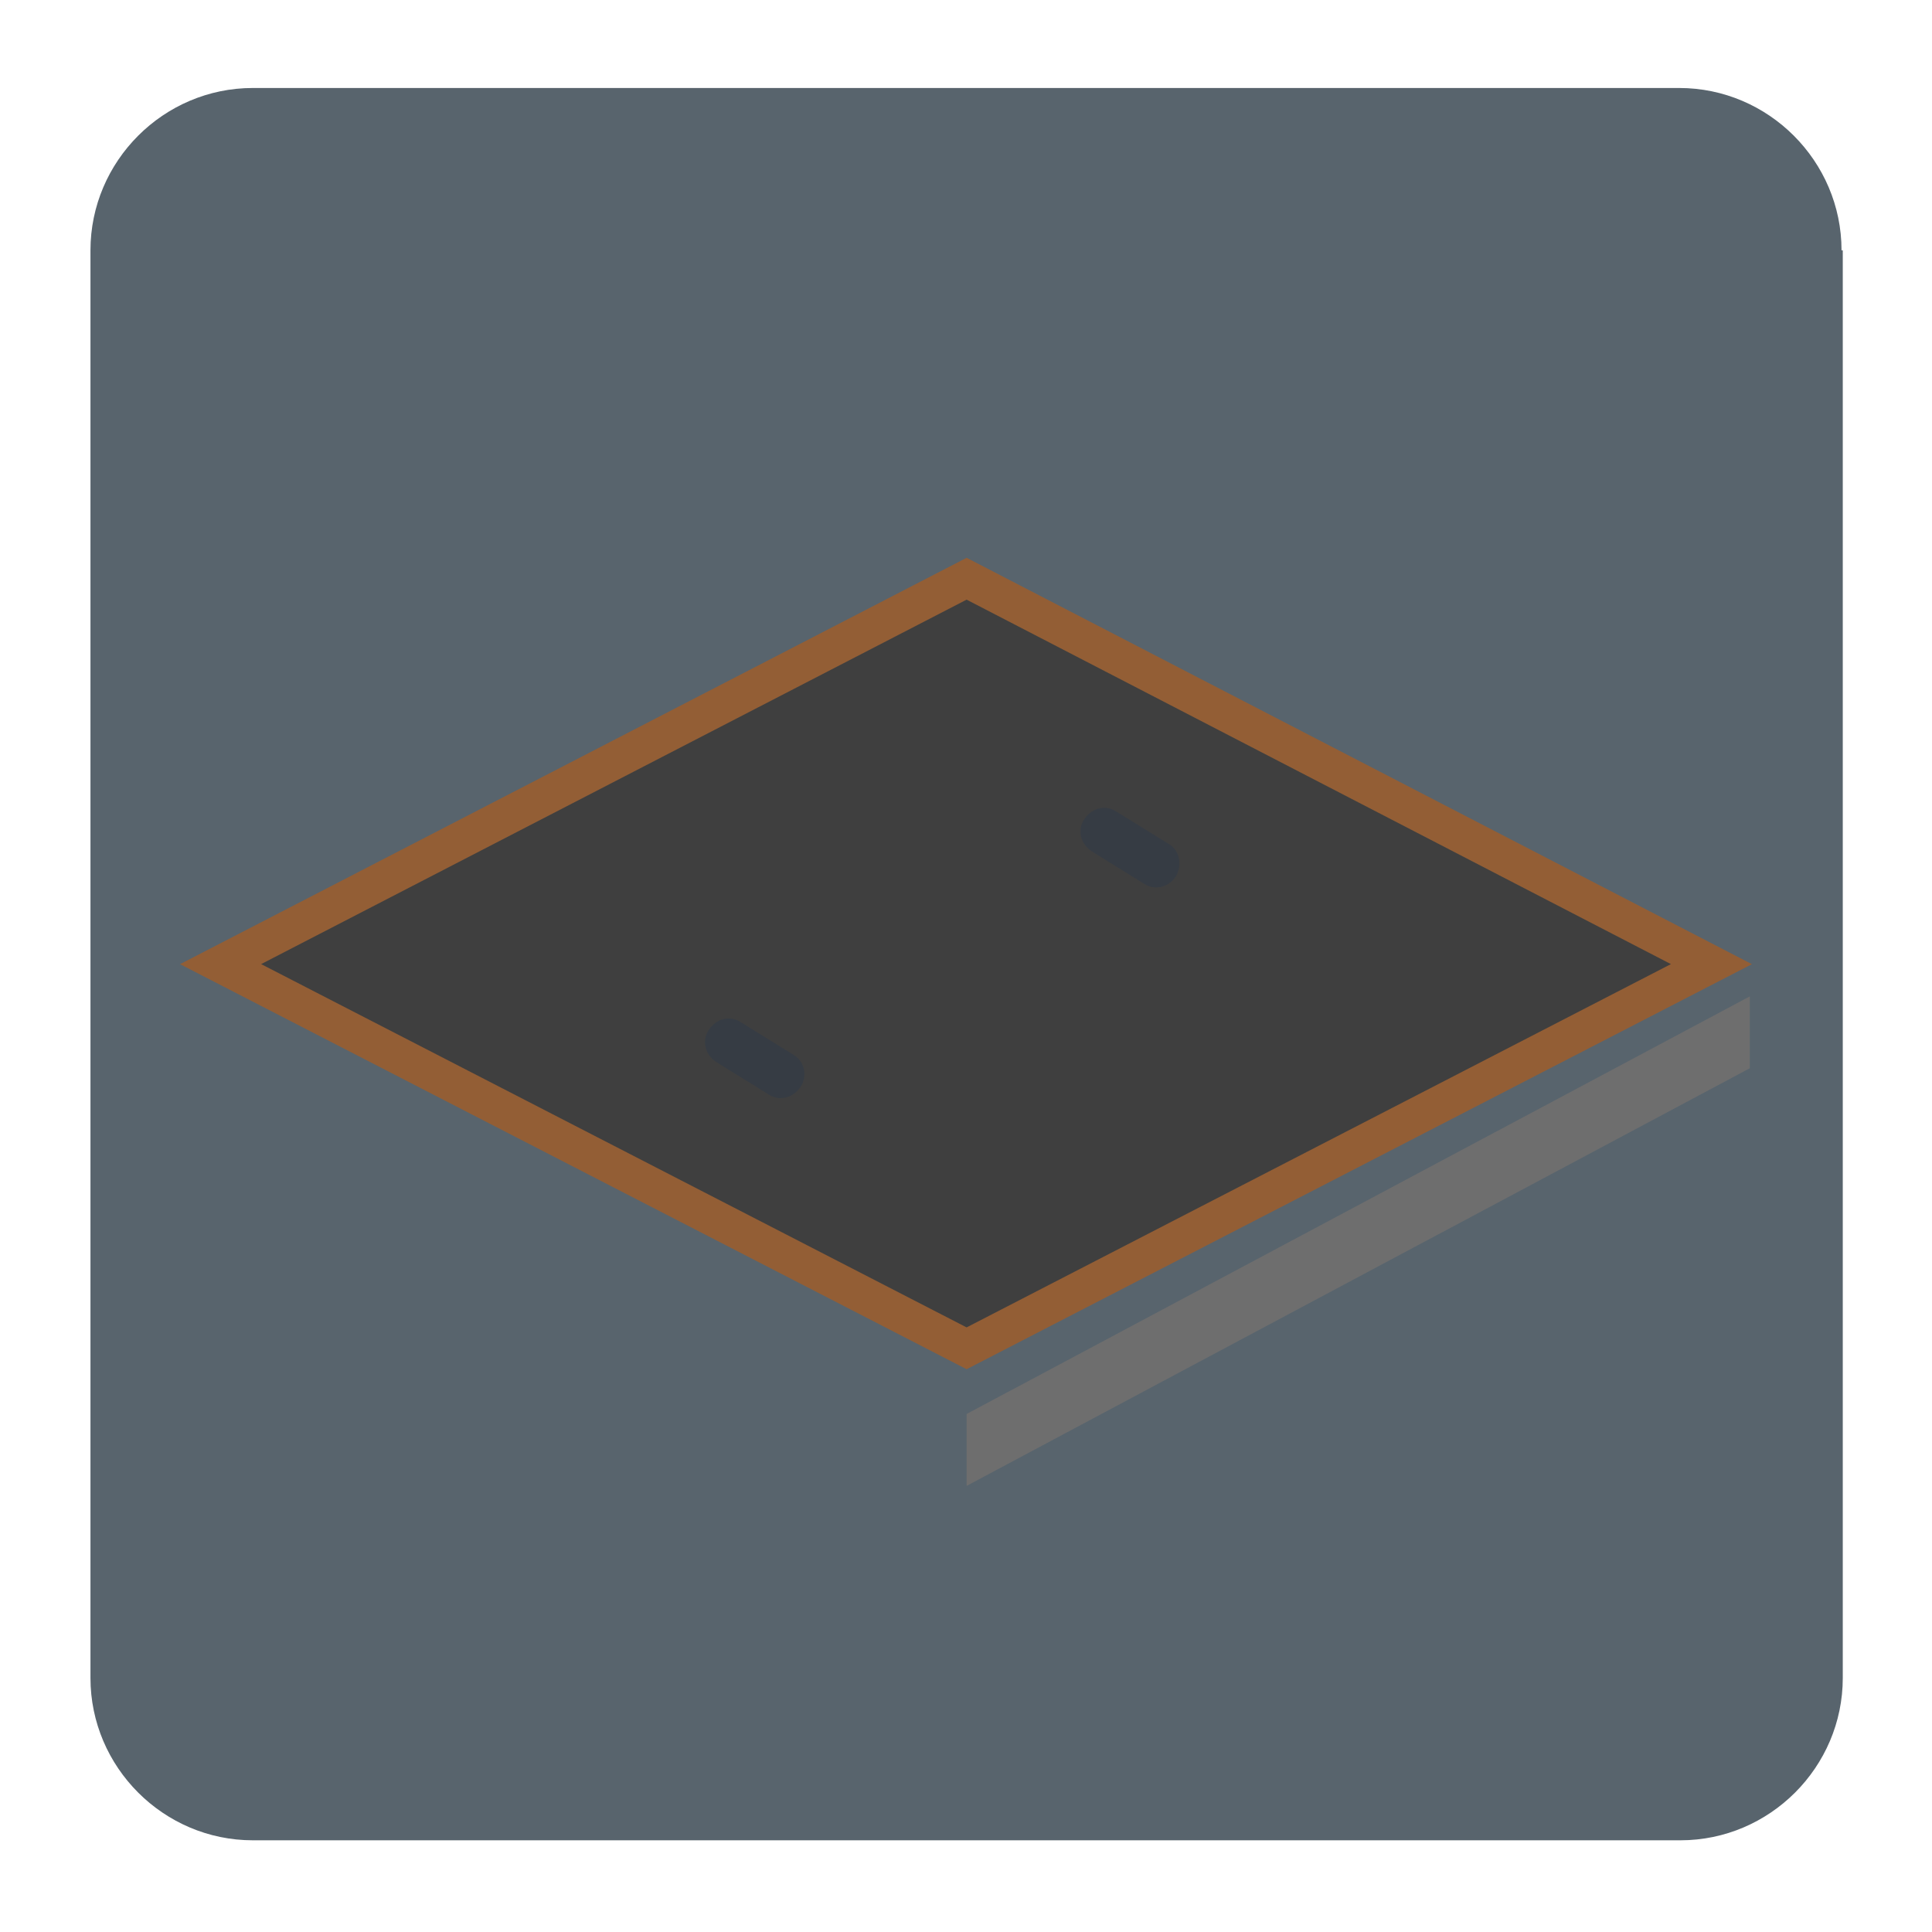 <?xml version="1.0" encoding="utf-8"?>
<!-- Generator: Adobe Illustrator 20.1.0, SVG Export Plug-In . SVG Version: 6.00 Build 0)  -->
<svg version="1.1" xmlns="http://www.w3.org/2000/svg" xmlns:xlink="http://www.w3.org/1999/xlink" x="0px" y="0px"
	 viewBox="0 0 155.9 155.9" style="enable-background:new 0 0 155.9 155.9;" xml:space="preserve">
<style type="text/css">
	.st0{fill-rule:evenodd;clip-rule:evenodd;fill:#58646D;}
	.st1{fill-rule:evenodd;clip-rule:evenodd;fill:#3F3F3F;stroke:#935E35;stroke-width:3;stroke-miterlimit:10;}
	.st2{fill-rule:evenodd;clip-rule:evenodd;fill:#6E6E6E;}
	.st3{fill-rule:evenodd;clip-rule:evenodd;fill:#363C44;}
</style>
<g id="Layer_1">
	<path class="st0" d="M148.6,20.2c0-7.2-5.9-13.1-13.1-13.1H20.4c-7.2,0-13.1,5.9-13.1,13.1v115.2c0,7.2,5.9,13.1,13.1,13.1h115.2
		c7.2,0,13.1-5.9,13.1-13.1V20.2z"/>
	<polygon class="st1" points="138.1,77.8 78,108.8 17.8,77.8 78,46.7 	"/>
	<polygon class="st2" points="78,119.9 141.2,86.2 141.2,80.4 78,114.1 	"/>
	<path class="st3" d="M64.6,87.7c-0.6,0.9-1.7,1.2-2.6,0.6l-4.2-2.6c-0.9-0.6-1.2-1.7-0.6-2.6l0,0c0.6-0.9,1.7-1.2,2.6-0.6l4.2,2.6
		C64.9,85.6,65.2,86.8,64.6,87.7L64.6,87.7z"/>
	<path class="st3" d="M94.9,70.7c-0.6,0.9-1.7,1.2-2.6,0.6l-4.2-2.6c-0.9-0.6-1.2-1.7-0.6-2.6l0,0c0.6-0.9,1.7-1.2,2.6-0.6l4.2,2.6
		C95.2,68.6,95.4,69.8,94.9,70.7L94.9,70.7z"/>
</g>
<g id="Layer_2">
</g>
</svg>
